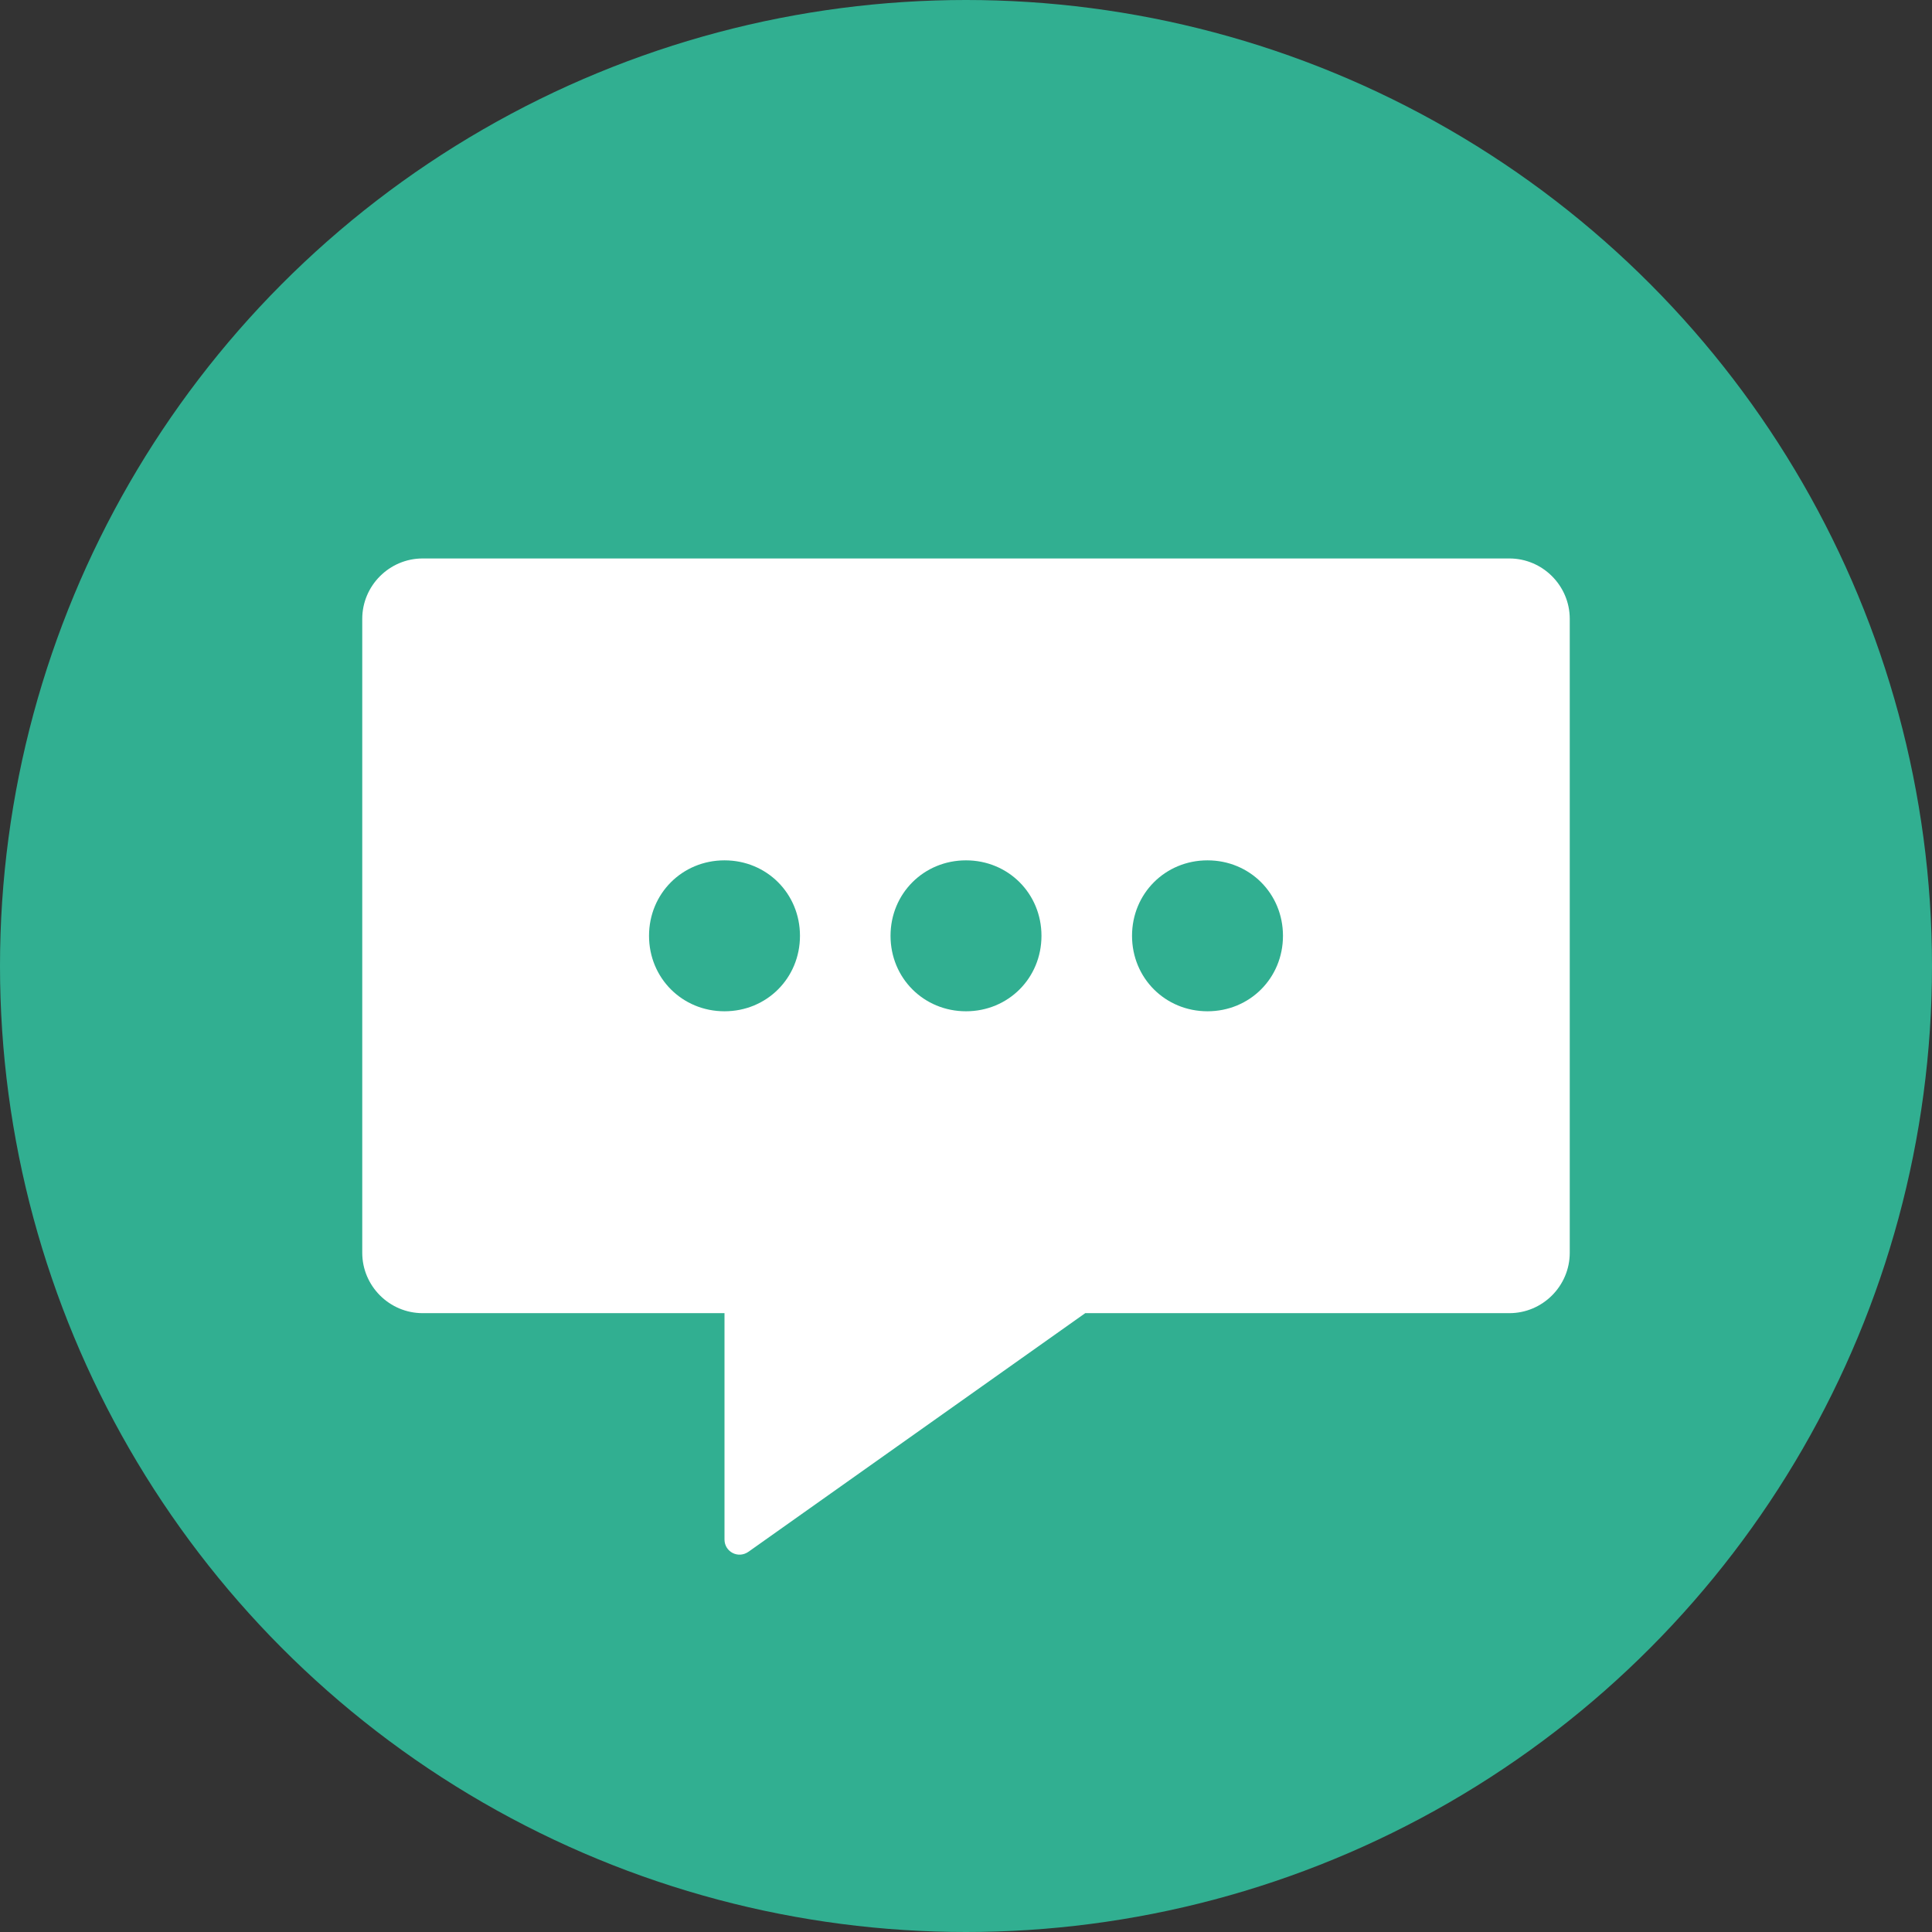 <?xml version="1.0" ?>
<svg id="Layer_1" 
style="enable-background:new 0 0 128 128;" 
version="1.1" 
viewBox="0 0 128 128" xml:space="preserve" 
xmlns="http://www.w3.org/2000/svg"
xmlns:xlink="http://www.w3.org/1999/xlink">
<rect x="0" y="0" width="128" height="128" fill="#333333" stroke="none"/>
<style type="text/css">
	.st0{fill:#31AF91;}
	.st1{fill:#FFFFFF;}
</style>
<circle class="st0" cx="64" cy="64" r="64"/>
<path class="st1" d="M100,37H28c-2.2,0-4,1.8-4,4v42c0,2.2,1.8,4,4,4h20v15c0,0.8,0.9,1.3,1.6,0.8L71.9,87H100c2.2,0,4-1.8,4-4V41  C104,38.8,102.2,37,100,37z M48,67c-2.8,0-5-2.2-5-5s2.2-5,5-5s5,2.2,5,5C53,64.8,50.8,67,48,67z M64,67c-2.8,0-5-2.2-5-5s2.2-5,5-5  c2.8,0,5,2.2,5,5C69,64.8,66.8,67,64,67z M80,67c-2.8,0-5-2.2-5-5s2.2-5,5-5s5,2.2,5,5C85,64.8,82.8,67,80,67z"/>
</svg>